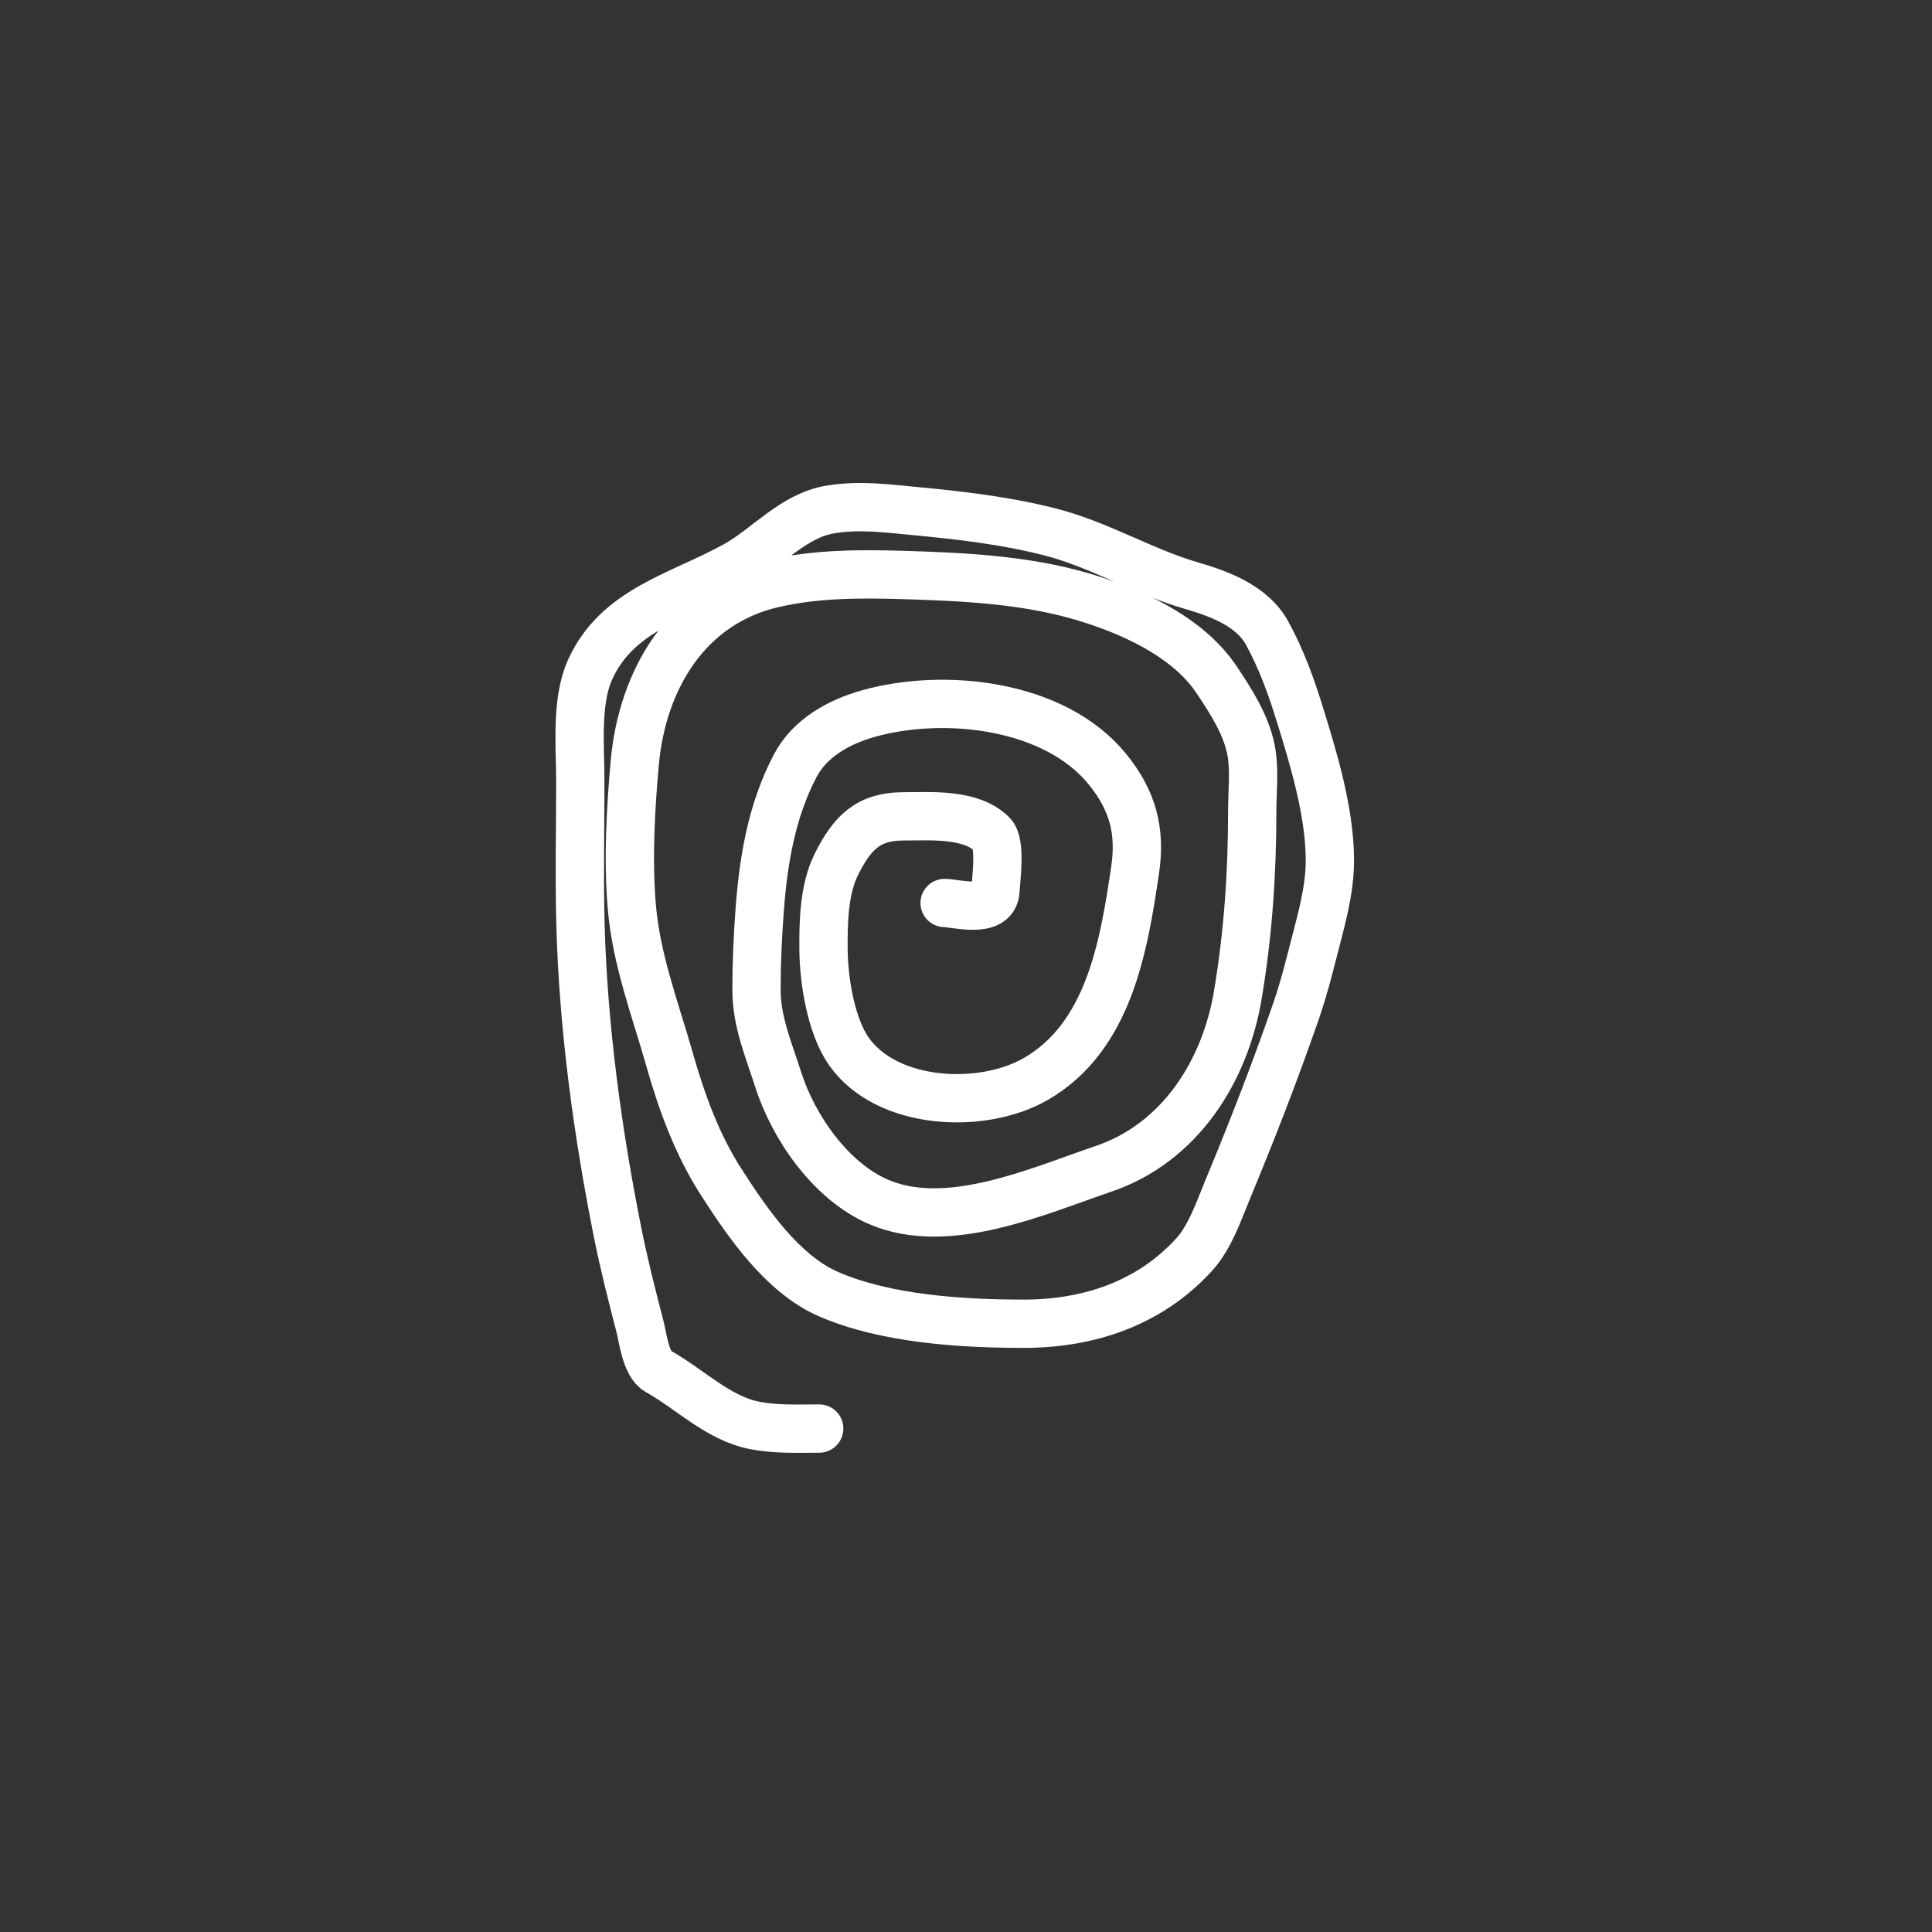 <svg width="80" height="80" viewBox="0 0 80 80" fill="none" xmlns="http://www.w3.org/2000/svg">
<rect x="0" y="0" width="80" height="80" fill="#333333" stroke="none"/>
<path d="M39.115 37.391C39.552 37.391 41.161 37.852 41.217 36.896C41.247 36.397 41.453 34.919 41.08 34.547C40.198 33.665 38.531 33.804 37.391 33.804C35.925 33.804 35.263 34.529 34.636 35.783C34.115 36.825 34.091 38.173 34.1 39.328C34.11 40.593 34.407 42.488 35.158 43.546C36.752 45.791 40.697 45.952 42.901 44.673C45.915 42.922 46.531 39.208 47.002 36.03C47.243 34.403 46.905 33.135 45.848 31.84C43.656 29.156 39.102 28.668 35.969 29.545C34.756 29.885 33.544 30.542 32.932 31.702C31.953 33.558 31.609 35.626 31.455 37.7C31.375 38.784 31.325 39.882 31.325 40.97C31.325 42.312 31.819 43.433 32.218 44.687C32.85 46.674 34.39 48.898 36.353 49.757C39.226 51.013 42.96 49.326 45.683 48.403C48.87 47.323 50.735 44.347 51.261 41.169C51.684 38.617 51.852 36.163 51.852 33.585C51.852 32.76 51.962 31.844 51.797 31.029C51.585 29.98 50.959 29.019 50.375 28.144C49.16 26.322 46.733 25.255 44.714 24.674C42.372 24 39.84 23.883 37.418 23.809C35.619 23.754 33.769 23.756 32.005 24.166C28.464 24.989 26.591 28.124 26.282 31.606C26.111 33.532 25.999 35.581 26.159 37.514C26.343 39.743 27.136 41.792 27.739 43.917C28.233 45.659 28.873 47.403 29.855 48.932C30.942 50.624 32.396 52.758 34.313 53.59C36.68 54.617 39.827 54.813 42.392 54.813C45.073 54.813 47.609 53.979 49.461 51.934C50.116 51.211 50.494 50.074 50.849 49.221C51.853 46.806 52.801 44.361 53.659 41.89C54.032 40.814 54.288 39.732 54.572 38.634C54.841 37.598 55.084 36.587 55.067 35.508C55.036 33.542 54.405 31.467 53.837 29.621C53.479 28.456 53.054 27.276 52.463 26.206C51.848 25.09 50.499 24.588 49.351 24.255C47.318 23.666 45.507 22.537 43.443 22.016C41.624 21.556 39.773 21.34 37.906 21.164C36.708 21.051 35.59 20.898 34.389 21.095C32.836 21.35 31.774 22.68 30.459 23.41C28.189 24.671 25.557 25.215 24.427 27.745C23.84 29.06 24.029 30.947 24.029 32.334C24.029 34.313 23.983 36.299 24.036 38.277C24.148 42.503 24.746 46.897 25.575 51.041C25.837 52.354 26.165 53.638 26.502 54.936C26.62 55.391 26.74 56.497 27.244 56.778C28.552 57.504 29.741 58.732 31.249 59.024C32.136 59.196 33.02 59.154 33.922 59.154" stroke="white" stroke-width="2" stroke-linecap="round"/>
</svg>
